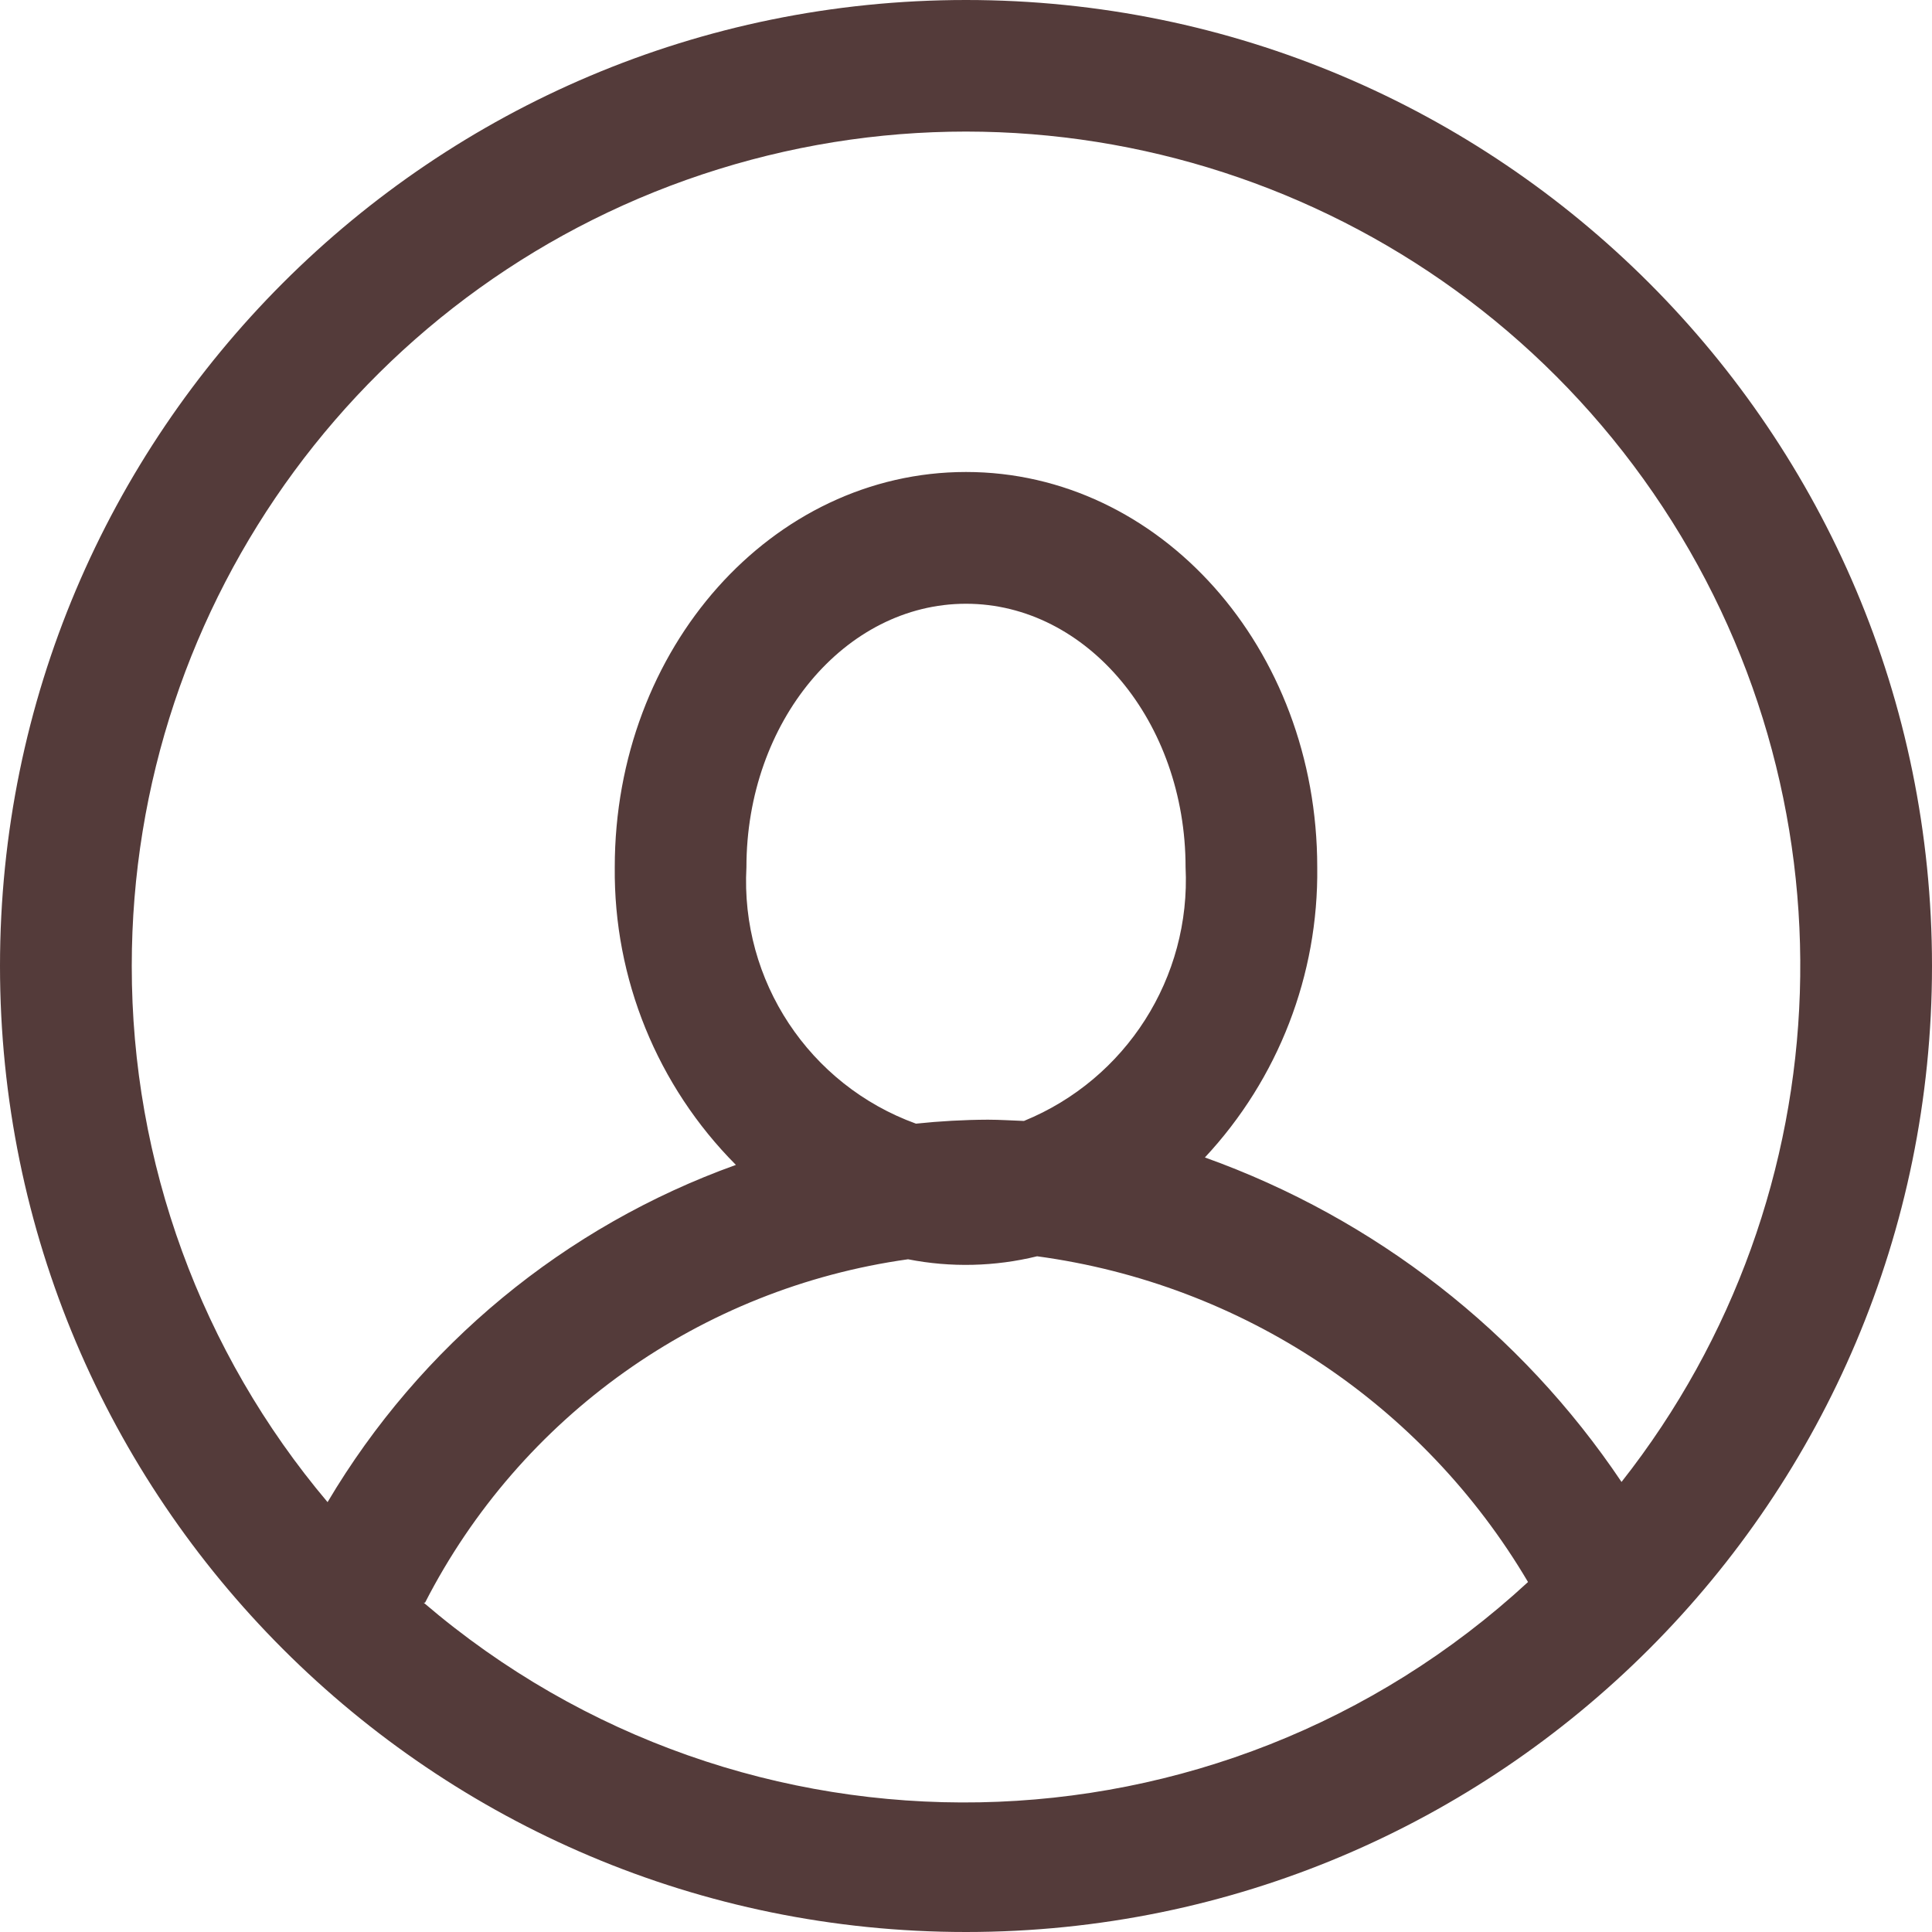 <svg width="20" height="20" viewBox="0 0 20 20" fill="none" xmlns="http://www.w3.org/2000/svg">
<path fill-rule="evenodd" clip-rule="evenodd" d="M10 0C4.477 0 0 4.477 0 10C0 15.523 4.477 20 10 20C15.523 20 20 15.523 20 10C20 4.477 15.523 0 10 0ZM1.364 10C1.363 6.218 3.824 2.875 7.436 1.752C11.049 0.629 14.971 1.988 17.115 5.104C19.259 8.22 19.126 12.369 16.786 15.341C15.744 13.789 14.233 12.612 12.473 11.982C13.233 11.168 13.65 10.091 13.636 8.977C13.636 6.705 12.005 4.886 10 4.886C7.995 4.886 6.364 6.705 6.364 8.977C6.352 10.131 6.804 11.241 7.618 12.059C5.846 12.695 4.351 13.93 3.391 15.55C2.081 13.998 1.362 12.031 1.364 10ZM10.227 11.591C9.978 11.592 9.729 11.606 9.482 11.632C8.376 11.231 7.663 10.152 7.727 8.977C7.727 7.473 8.745 6.25 10 6.25C11.255 6.25 12.273 7.473 12.273 8.977C12.329 10.119 11.658 11.172 10.6 11.604C10.477 11.6 10.354 11.591 10.227 11.591ZM4.4 16.591C5.388 14.662 7.254 13.336 9.4 13.036C9.842 13.123 10.299 13.112 10.736 13.005C12.857 13.291 14.73 14.534 15.818 16.377C12.613 19.336 7.7 19.428 4.386 16.591H4.4Z" fill="#543B3A"/>
</svg>

